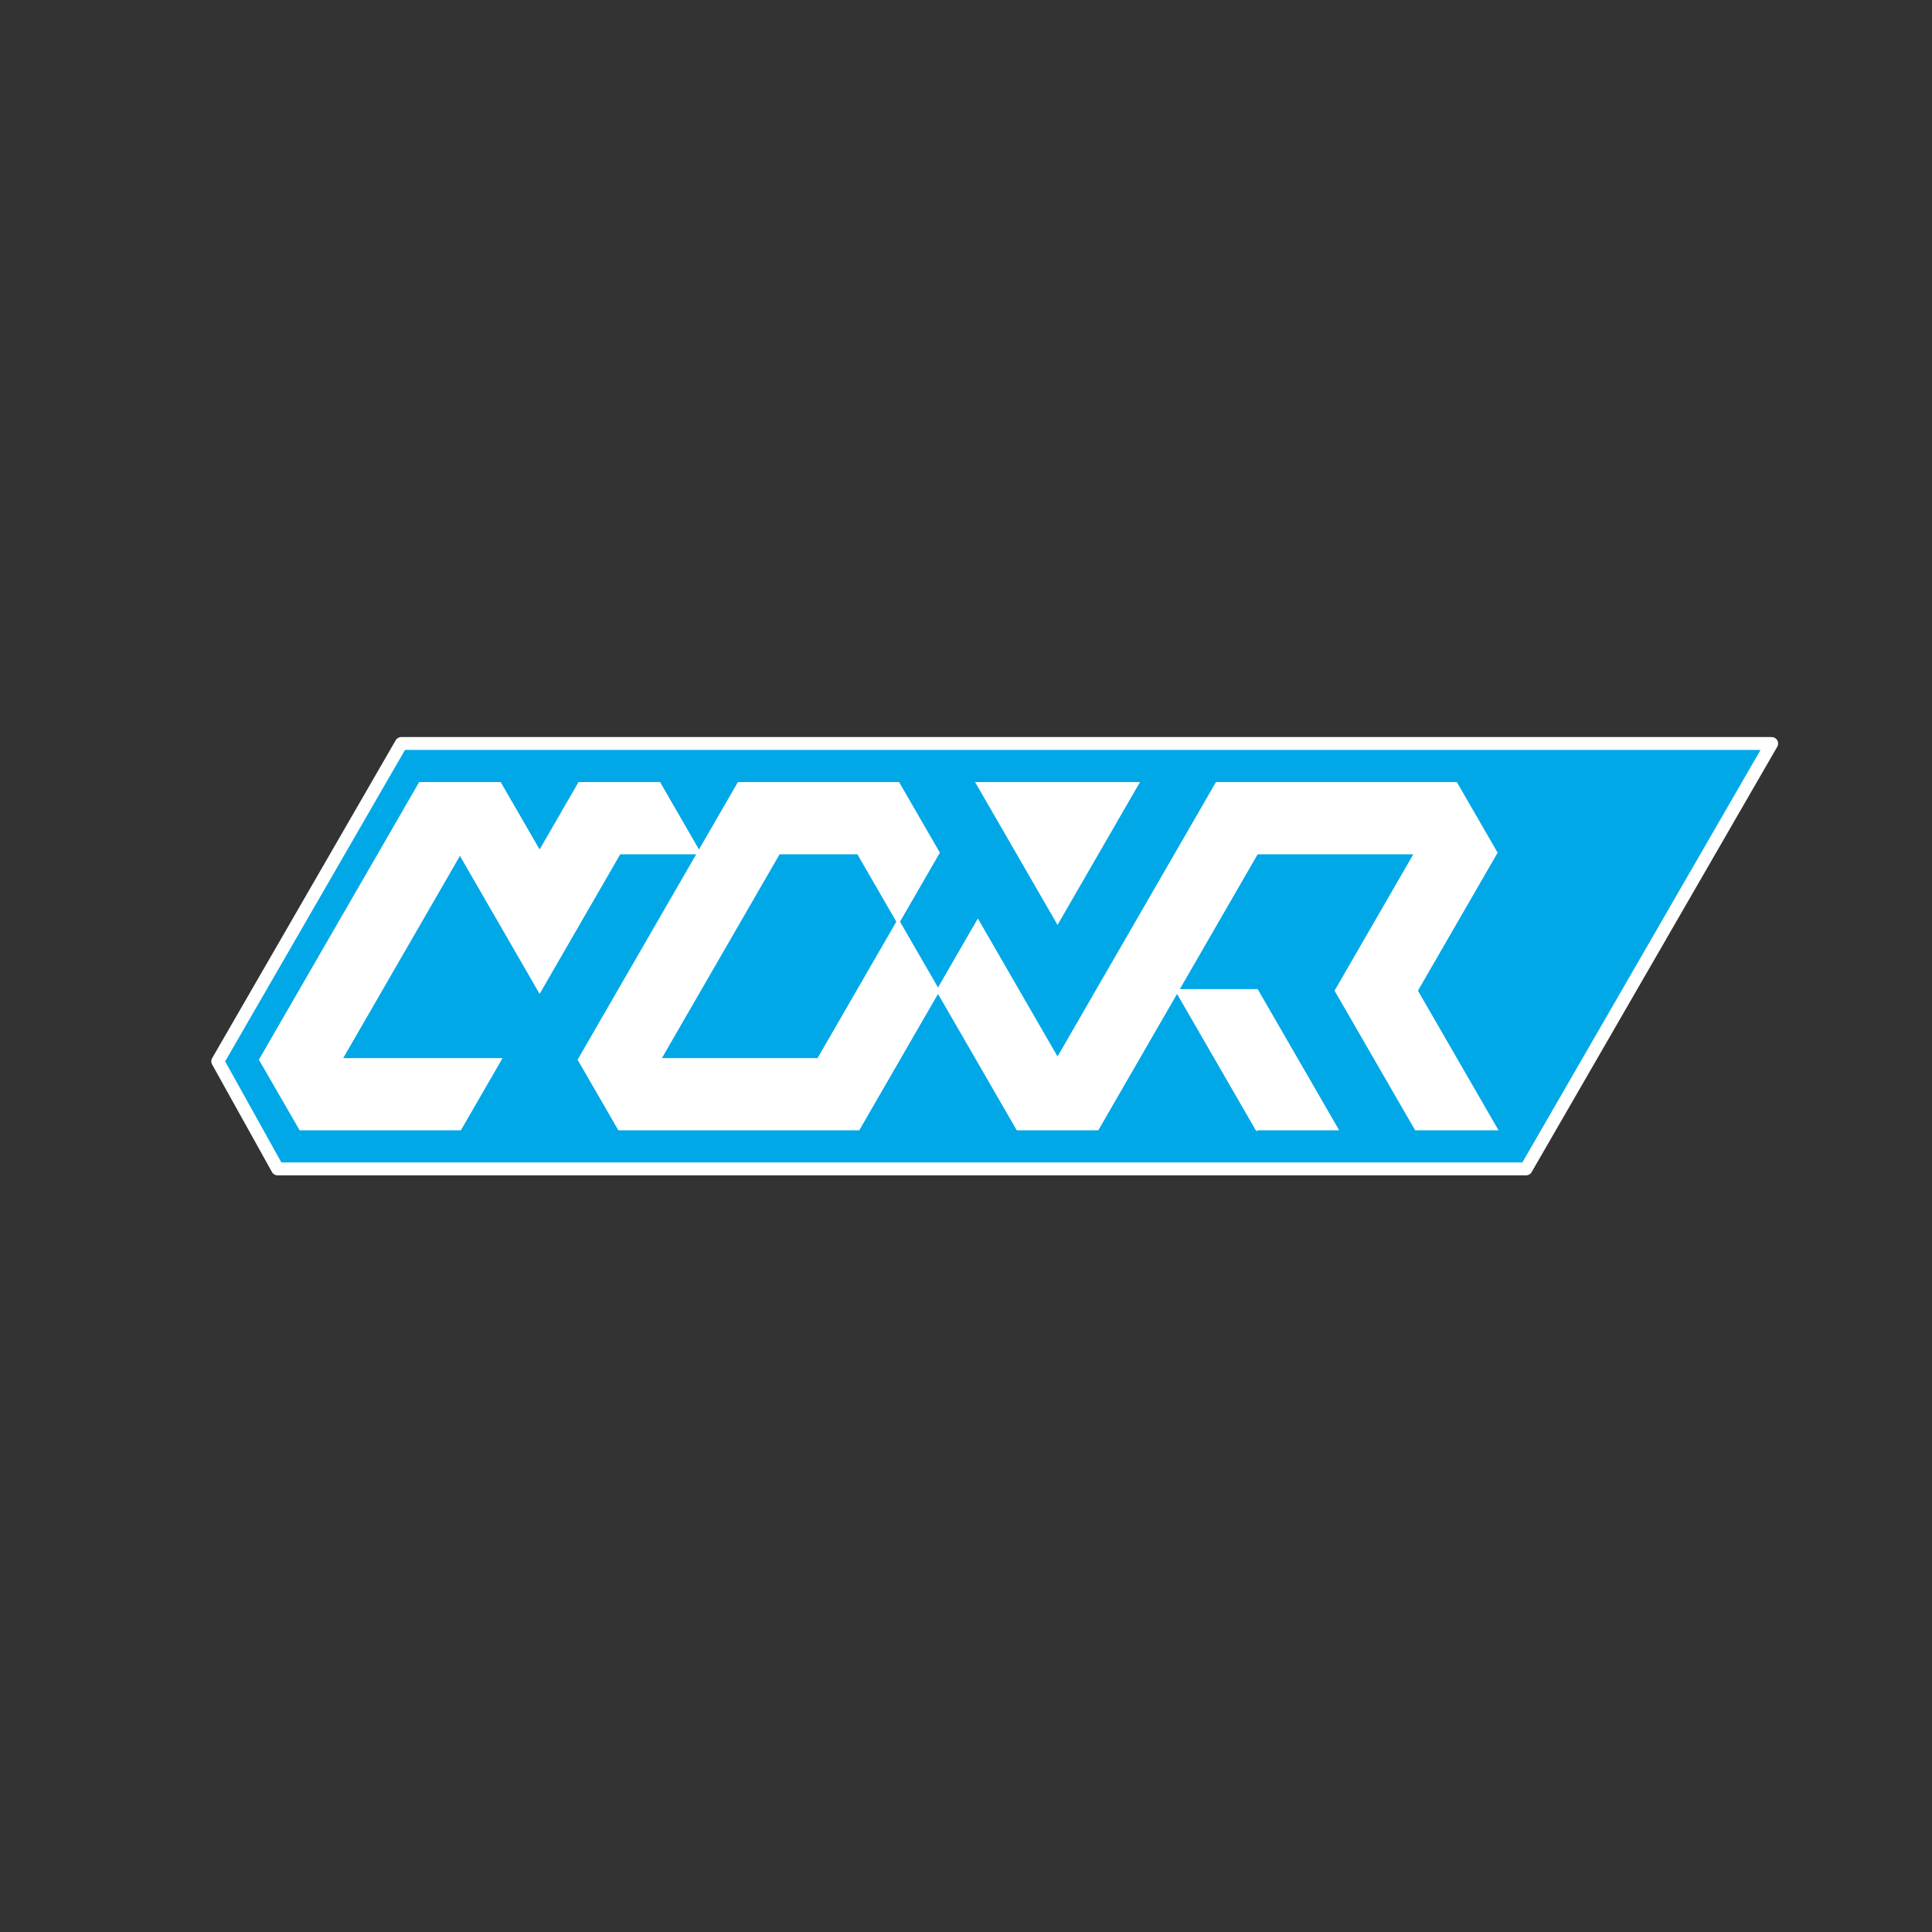 <?xml version="1.0" encoding="UTF-8"?>
<!DOCTYPE svg PUBLIC "-//W3C//DTD SVG 1.1//EN" "http://www.w3.org/Graphics/SVG/1.1/DTD/svg11.dtd">
<!-- Creator: CorelDRAW -->
<svg xmlns="http://www.w3.org/2000/svg" xml:space="preserve" width="423.333mm" height="423.333mm" version="1.1" style="shape-rendering:geometricPrecision; text-rendering:geometricPrecision; image-rendering:optimizeQuality; fill-rule:evenodd; clip-rule:evenodd"
viewBox="0 0 42333.32 42333.32"
 xmlns:xlink="http://www.w3.org/1999/xlink"
 xmlns:xodm="http://www.corel.com/coreldraw/odm/2003">
 <rect x="0" y="0" width="42333.32" height="42333.32" fill="#333333" stroke="none"/>
 <defs>
  <style type="text/css">
   <![CDATA[
    .str1 {stroke:white;stroke-width:70.56;stroke-miterlimit:22.926}
    .str0 {stroke:white;stroke-width:282.22;stroke-linejoin:round;stroke-miterlimit:22.926}
    .fil2 {fill:none}
    .fil0 {fill:#00A8E8}
    .fil1 {fill:white}
   ]]>
  </style>
 </defs>
 <g id="Layer_x0020_1">
  <polygon class="fil0 str0" points="8792.32,16291.3 4771.32,23255.76 6082.41,25612.48 33438.75,25612.48 38820.43,16291.3 "/>
  <g id="_2024924862736">
   <polygon class="fil1 str1" points="5713.25,23219.88 6149.74,23975.85 6586.22,24731.86 7459.16,24731.86 8332.11,24731.86 9205.06,24731.86 10078.02,24731.86 10514.49,23975.85 10950.97,23219.86 10078.02,23219.86 9205.08,23219.86 8332.11,23219.86 7459.16,23219.86 7895.63,22463.89 8332.13,21707.86 8768.63,20951.88 9205.08,20195.89 9641.57,19439.9 10078.04,18683.88 10514.51,19439.86 10950.99,20195.86 10950.99,20195.89 11387.46,20951.87 11823.94,21707.86 12260.4,20951.88 12696.9,20195.89 13133.36,19439.86 13569.85,18683.88 14442.81,18683.88 15315.76,18683.88 14879.29,17927.89 14442.81,17171.89 13569.85,17171.89 12696.9,17171.89 12260.43,17927.89 11823.95,18683.88 11387.49,17927.89 10950.99,17171.89 10078.04,17171.89 9205.09,17171.89 8768.63,17927.89 8332.13,18683.88 7895.65,19439.88 7459.17,20195.89 7022.68,20951.88 6586.22,21707.86 6149.74,22463.89 "/>
   <path class="fil1 str1" d="M15315.74 21707.86l436.48 -755.99 436.5 -755.98 436.46 -756.03 436.48 -755.98 0.01 0 872.96 0 872.95 0 436.46 755.98 436.47 756.02 -436.47 756 -436.49 755.98 -436.47 756.03 -436.5 755.97 -872.95 0 -872.91 0 -873 0 -872.95 0 436.5 -755.97 436.47 -756.03zm4364.78 -1511.97l436.47 -756.01 436.48 -756 0.02 0 -436.5 -755.99 -436.47 -756 -872.94 0 -872.95 0 -872.96 0 -872.95 0 -436.46 756 -436.5 755.99 -436.49 756 -436.47 756.01 -436.48 755.99 -436.47 755.98 -0.02 0 -436.47 756.03 -436.48 755.97 -0.02 0 436.5 755.99 436.47 756.01 872.94 0 872.95 0 872.97 0 872.94 0 872.95 0 872.97 0 436.48 -756.01 436.46 -755.99 436.5 -755.97 436.44 -756.02 0.04 0 -436.47 -756 -436.48 -755.98z"/>
   <polygon class="fil1 str1" points="20553.44,21707.86 20989.94,22463.86 21426.44,23219.86 21862.89,23975.85 22299.36,24731.86 23172.31,24731.86 24045.27,24731.86 24481.72,23975.85 24918.22,23219.86 25354.71,22463.86 25791.17,21707.86 25791.19,21707.86 26227.67,20951.87 26664.13,20195.89 27100.61,19439.86 27537.08,18683.88 27537.1,18683.88 27537.09,18683.85 27973.58,17927.89 28410.07,17171.89 27537.1,17171.89 26664.13,17171.89 26227.68,17927.89 25791.19,18683.88 25354.71,19439.88 24918.22,20195.89 24481.76,20951.88 24045.27,21707.86 23608.81,22463.89 23172.31,23219.86 22735.83,22463.89 22299.36,21707.86 21862.9,20951.87 21426.44,20195.89 20989.94,20951.87 20553.47,21707.86 "/>
   <g>
    <path class="fil1" d="M27537.08 18683.88l872.97 0 872.94 0 872.97 0 872.95 0 -436.47 756 -436.5 755.98 -436.47 756.02 -436.48 755.98 436.5 756 436.45 756 436.48 755.99 436.48 756.01 872.94 0 872.96 0 -436.49 -756.01 -436.47 -755.99 -436.48 -755.97 -436.46 -756.03 436.49 -755.99 436.46 -755.98 436.5 -756.03 436.48 -755.98 -436.5 -755.99 -436.48 -756 -872.94 0 -872.95 0 -872.97 0 -872.92 0 -436.49 756 -436.5 755.99zm-1745.91 3023.98l436.5 756 435.58 754.49 0.87 1.51 0.01 0 436.48 755.99 436.47 756.01 872.96 0 872.94 0 -436.48 -756.01 -436.46 -755.97 -436.48 -755.99 -430.01 -744.84 -6.47 -11.19 -872.95 0 -859.83 0 -13.13 0zm1309.42 756l-436.02 755.24 -0.44 0.76 -0.01 0 436.47 -756zm436.49 -756l-436.49 756 436.49 -756zm0 3024l6.51 -11.29 429.97 -744.72 -436.48 756.01z"/>
    <path id="_1" class="fil2 str1" d="M27537.08 18683.88l872.97 0 872.94 0 872.97 0 872.95 0 -436.47 756 -436.5 755.98 -436.47 756.02 -436.48 755.98 436.5 756 436.45 756 436.48 755.99 436.48 756.01 872.94 0 872.96 0 -436.49 -756.01 -436.47 -755.99 -436.48 -755.97 -436.46 -756.03 436.49 -755.99 436.46 -755.98 436.5 -756.03 436.48 -755.98 -436.5 -755.99 -436.48 -756 -872.94 0 -872.95 0 -872.97 0 -872.92 0 -436.49 756 -436.5 755.99zm-1745.91 3023.98l436.5 756 435.58 754.49 0.87 1.51 0.01 0 436.48 755.99 436.47 756.01 872.96 0 872.94 0 -436.48 -756.01 -436.46 -755.97 -436.48 -755.99 -430.01 -744.84 -6.47 -11.19 -872.95 0 -859.83 0 -13.13 0zm1309.42 756l-436.02 755.24 -0.44 0.76 -0.01 0m872.96 -1512l-436.49 756m436.49 2268l6.51 -11.29 429.97 -744.72 -436.48 756.01z"/>
   </g>
   <polygon class="fil1 str1" points="23172.33,20195.88 23608.82,19439.88 24045.28,18683.88 24045.3,18683.88 24481.78,17927.89 24918.24,17171.89 24045.3,17171.89 23172.34,17171.89 22299.38,17171.89 21426.44,17171.89 21862.92,17927.88 22299.38,18683.88 22735.86,19439.87 "/>
  </g>
 </g>
</svg>
